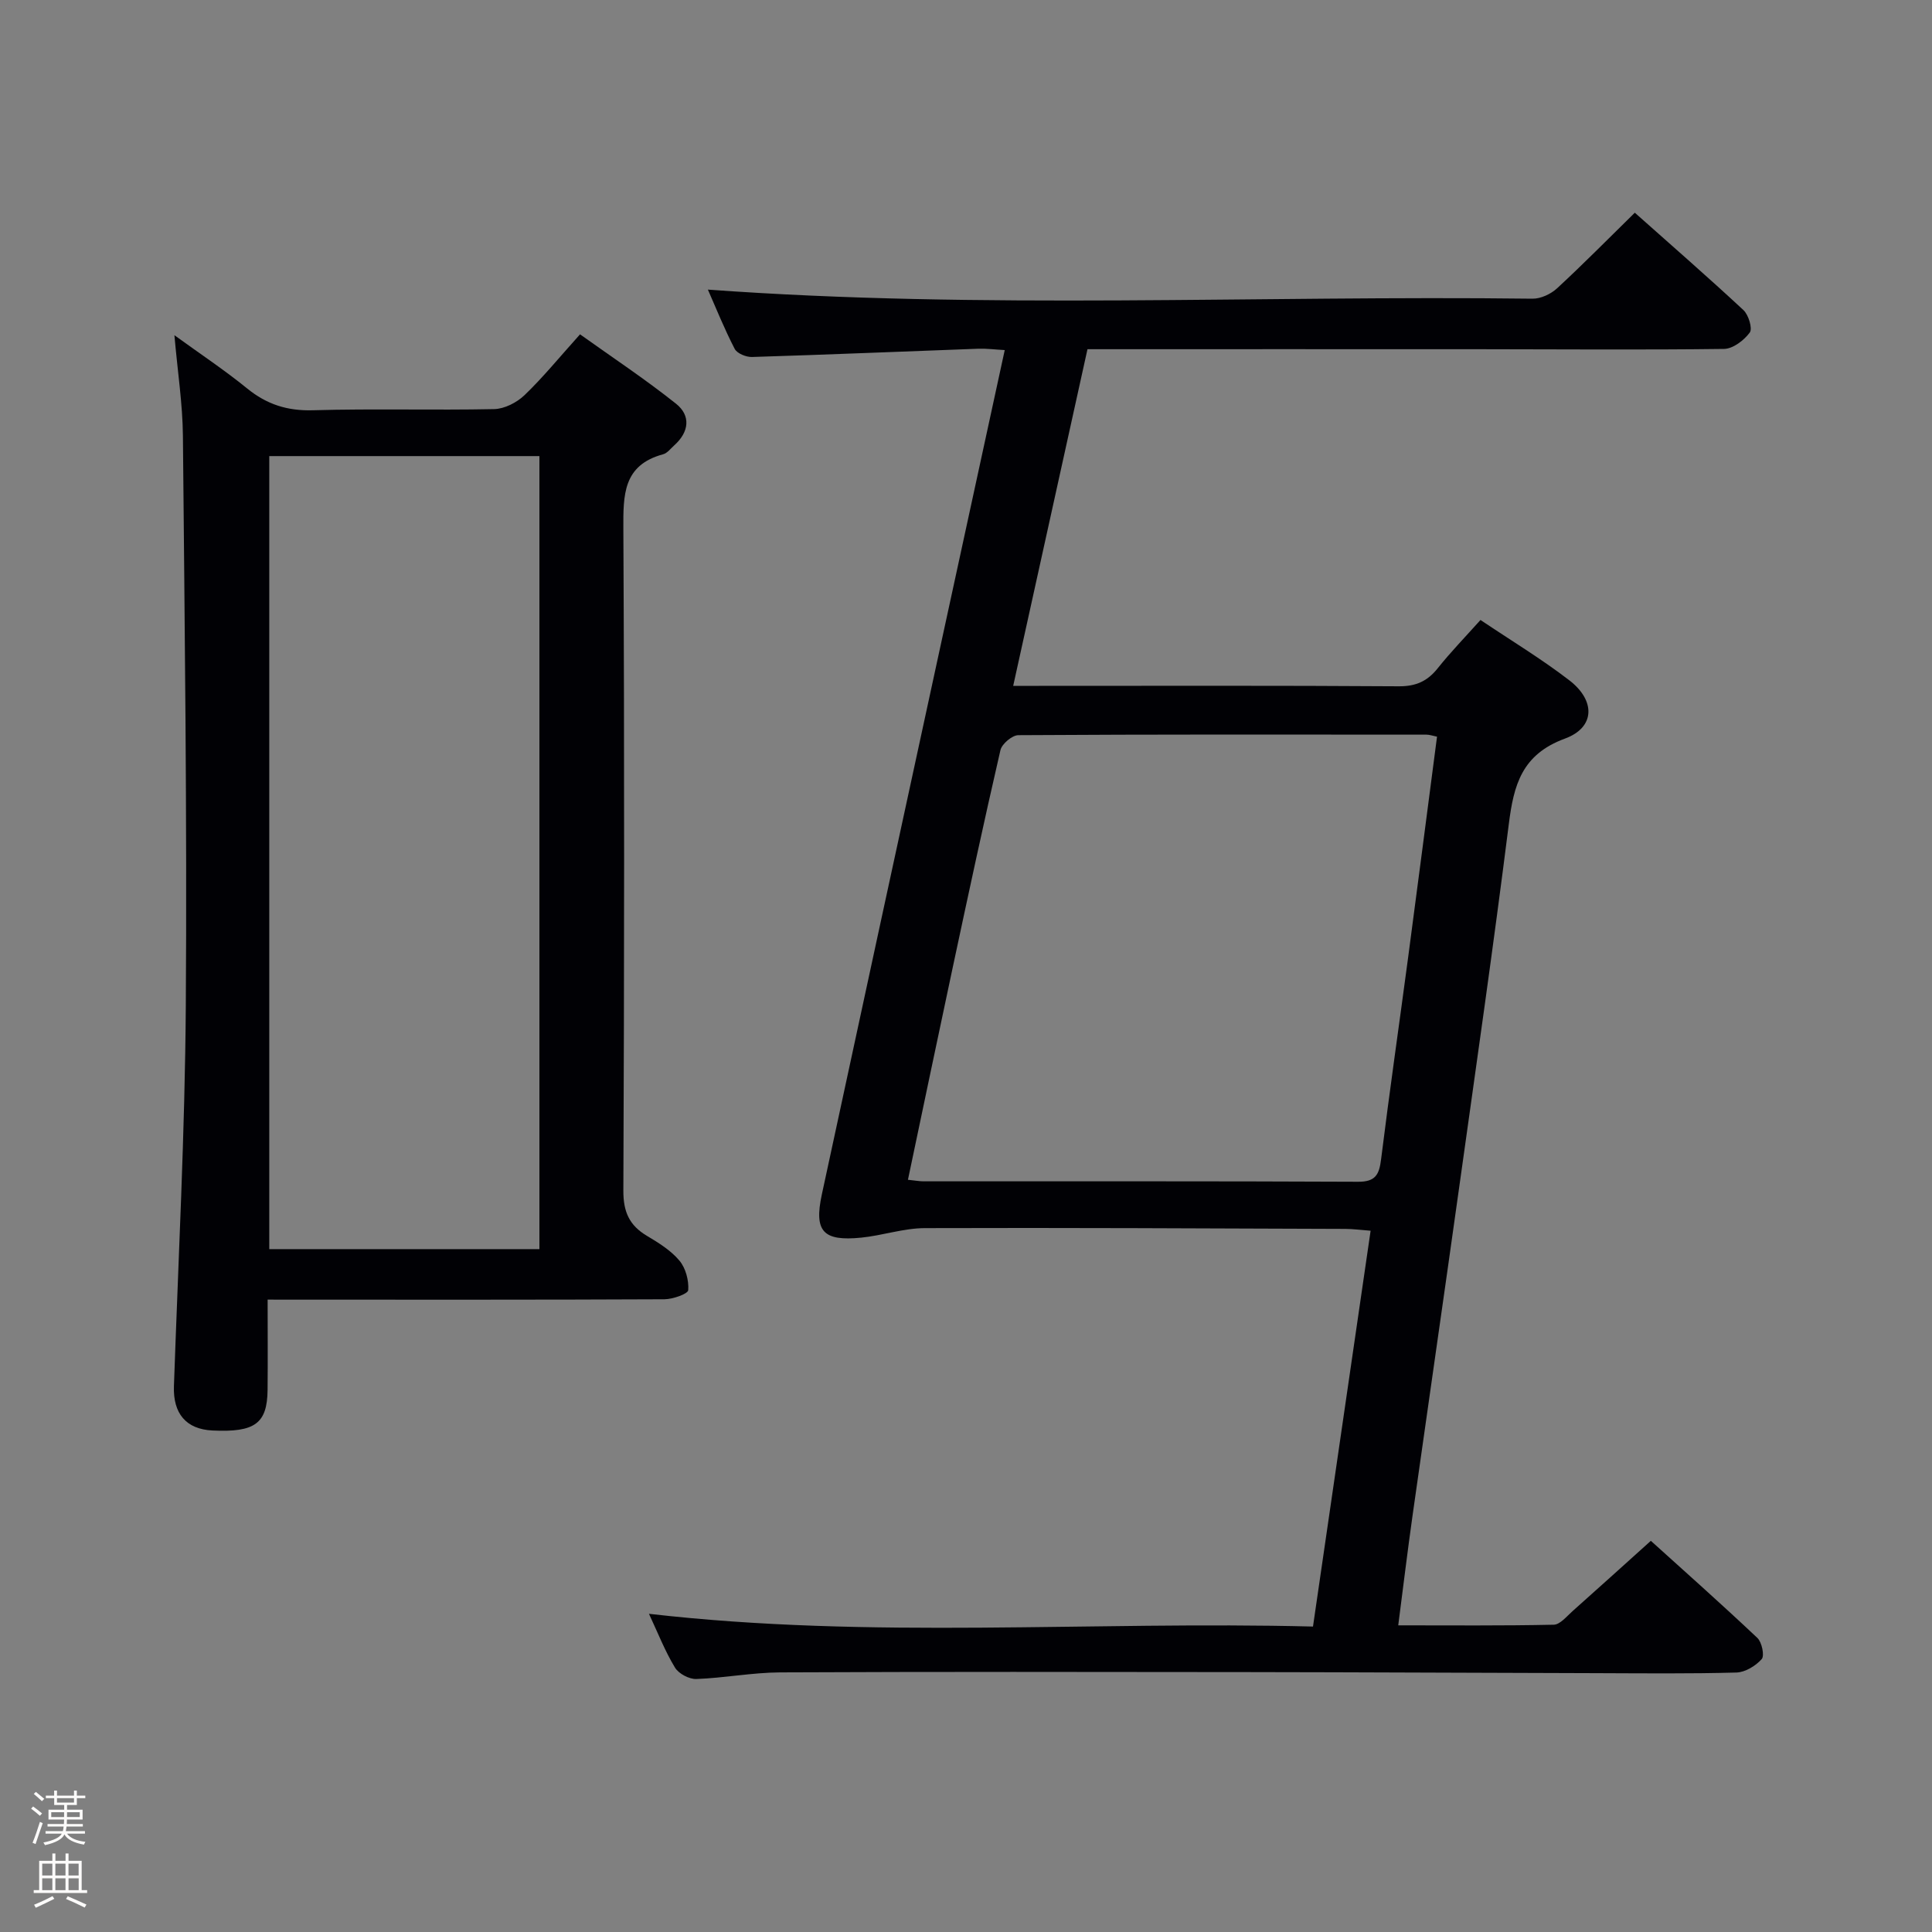 <svg enable-background="new 0 0 400 400" viewBox="0 0 400 400" xmlns="http://www.w3.org/2000/svg"><rect x="0" y="0" width="400" height="400" fill="#808080" stroke="none"/><path d="m6.44 374.46.42-.45c.65.47 1.27.95 1.85 1.44l-.45.49c-.65-.56-1.25-1.06-1.82-1.48m.93 7.33-.63-.26c.55-1.36 1.05-2.8 1.52-4.33.19.1.38.19.59.27-.46 1.29-.95 2.73-1.48 4.32m-.38-10.38.44-.42c.43.34 1.01.82 1.74 1.44l-.49.49c-.53-.51-1.09-1.01-1.69-1.51m2.5.35h1.72v-1.04h.59v1.04h3.52v-1.04h.59v1.04h1.75v.53h-1.75v1.42h-2.03v.97h3.22v2.03h-3.24c0 .35-.01.66-.03.93h3.32v.53h-3.37c-.03.27-.08.58-.15.94h3.96v.53h-3.71c.67.92 1.93 1.48 3.79 1.68-.13.24-.23.44-.29.59-2.13-.38-3.48-1.08-4.04-2.12-.43.97-1.77 1.72-4.03 2.23-.09-.19-.2-.37-.33-.55 2.1-.42 3.37-1.03 3.81-1.83h-3.36v-.53h3.58c.08-.29.13-.61.16-.94h-3.33v-.53h3.39c.02-.27.04-.58.04-.93h-3.23v-2.03h3.25v-.97h-2.07v-1.42h-1.73zm1.12 3.44v1h2.65c.01-.3.02-.44.01-.4v-.25-.35zm1.19-2h3.52v-.91h-3.52zm4.71 2h-2.63v.59c0 .15-.01.28-.01.4h2.64z" fill="#fcfbfa"/><path d="m13.56 383.74h.63v1.52h2.72v6.07h1.13v.6h-11.06v-.6h1.13v-6.07h2.73v-1.52h.63v1.52h2.1v-1.52zm-2.69 8.83.38.56c-1.24.63-2.53 1.25-3.85 1.85-.1-.21-.21-.42-.34-.63 1.36-.55 2.63-1.15 3.81-1.78m-2.13-4.27h2.1v-2.45h-2.1zm0 3.04h2.1v-2.46h-2.1zm2.72-3.04h2.1v-2.45h-2.1zm0 3.04h2.1v-2.46h-2.1zm6.07 3.6c-1.41-.71-2.7-1.3-3.86-1.78l.35-.56c1.45.62 2.75 1.19 3.88 1.72zm-1.25-9.09h-2.1v2.45h2.1zm-2.09 5.49h2.1v-2.46h-2.1z" fill="#fcfbfa"/><g fill="#010105"><path d="m134.36 334.12c46 5.3 91.56 1.47 137.48 2.64 4-27.46 7.92-54.36 11.93-81.95-1.91-.14-3.63-.38-5.34-.38-29-.1-57.99-.26-86.99-.16-4.38.02-8.73 1.53-13.13 1.97-7.92.79-9.8-1.29-8.16-8.93 8-37.16 16.06-74.3 24.11-111.45 4.53-20.91 9.08-41.81 13.76-63.38-2.05-.11-3.78-.34-5.48-.28-15.61.57-31.22 1.23-46.84 1.71-1.22.04-3.1-.73-3.59-1.68-2.13-4.11-3.86-8.43-5.55-12.27 56.89 4.15 113.84 1.18 170.73 1.88 1.72.02 3.82-.97 5.11-2.17 5.36-4.95 10.48-10.15 16.07-15.63 7.45 6.63 15.08 13.27 22.49 20.16 1.06.99 1.92 3.83 1.31 4.65-1.19 1.61-3.47 3.36-5.33 3.39-16.99.22-33.99.07-50.99.06-26.65-.02-53.31 0-80.8 0-5.07 22.98-10.16 46.04-15.38 69.7h5.34c24.83 0 49.66-.08 74.5.09 3.54.02 5.92-1.05 8.06-3.74 2.68-3.36 5.69-6.46 8.85-9.99 6.34 4.26 12.62 8.05 18.39 12.49 5.45 4.19 5.38 9.76-.91 12.07-8.95 3.29-10.6 9.62-11.62 17.72-3.17 25.21-6.8 50.36-10.32 75.52-3.15 22.53-6.42 45.04-9.6 67.57-1.04 7.36-1.93 14.74-2.97 22.78 11 0 21.6.1 32.19-.13 1.33-.03 2.69-1.74 3.91-2.82 5.23-4.65 10.42-9.35 16.2-14.55 6.7 6.05 14.48 12.96 22.05 20.1.94.89 1.52 3.68.9 4.39-1.25 1.41-3.42 2.73-5.24 2.78-9.66.27-19.33.16-28.99.13-24.16-.06-48.32-.19-72.48-.22-32.16-.04-64.33-.09-96.49.06-5.79.03-11.58 1.16-17.38 1.37-1.48.05-3.65-1.1-4.41-2.36-2.06-3.38-3.51-7.12-5.39-11.14zm53.62-89.86c1.56.16 2.38.32 3.2.32 30 .01 60-.05 90 .09 3.64.02 4.37-1.52 4.76-4.66 1.74-14 3.76-27.96 5.62-41.95 2.01-15.12 3.96-30.25 5.96-45.54-.94-.19-1.56-.42-2.19-.42-28.17-.02-56.33-.07-84.5.11-1.28.01-3.41 1.81-3.7 3.1-3.47 15.03-6.7 30.11-9.92 45.19-3.08 14.4-6.08 28.83-9.23 43.76z"/><path d="m55.41 269.07c0 6.46.05 12.58-.01 18.7-.08 6.97-2.63 8.81-11.4 8.4-5.49-.26-8.19-3.53-7.99-9.18.91-26.27 2.28-52.54 2.46-78.81.27-39.31-.24-78.62-.6-117.93-.06-6.6-1.09-13.19-1.76-20.85 5.37 3.9 10.4 7.23 15.05 11.02 4.08 3.32 8.35 4.68 13.67 4.52 12.49-.36 25 .02 37.49-.24 2.13-.05 4.67-1.35 6.26-2.87 3.83-3.67 7.2-7.82 11.51-12.61 6.63 4.74 13.48 9.27 19.88 14.37 3.1 2.47 2.7 5.86-.36 8.6-.74.66-1.44 1.62-2.31 1.86-8.33 2.25-8.27 8.42-8.24 15.46.23 45.66.19 91.33 0 137-.02 4.4 1.24 7.19 4.88 9.36 2.42 1.44 4.95 3.01 6.72 5.12 1.3 1.54 1.98 4.1 1.83 6.12-.06.78-3.19 1.88-4.93 1.89-25.33.12-50.66.08-76 .08-1.82-.01-3.63-.01-6.15-.01zm.34-10.45h55.93c0-54.88 0-109.44 0-164.19-18.74 0-37.16 0-55.93 0z"/></g></svg>